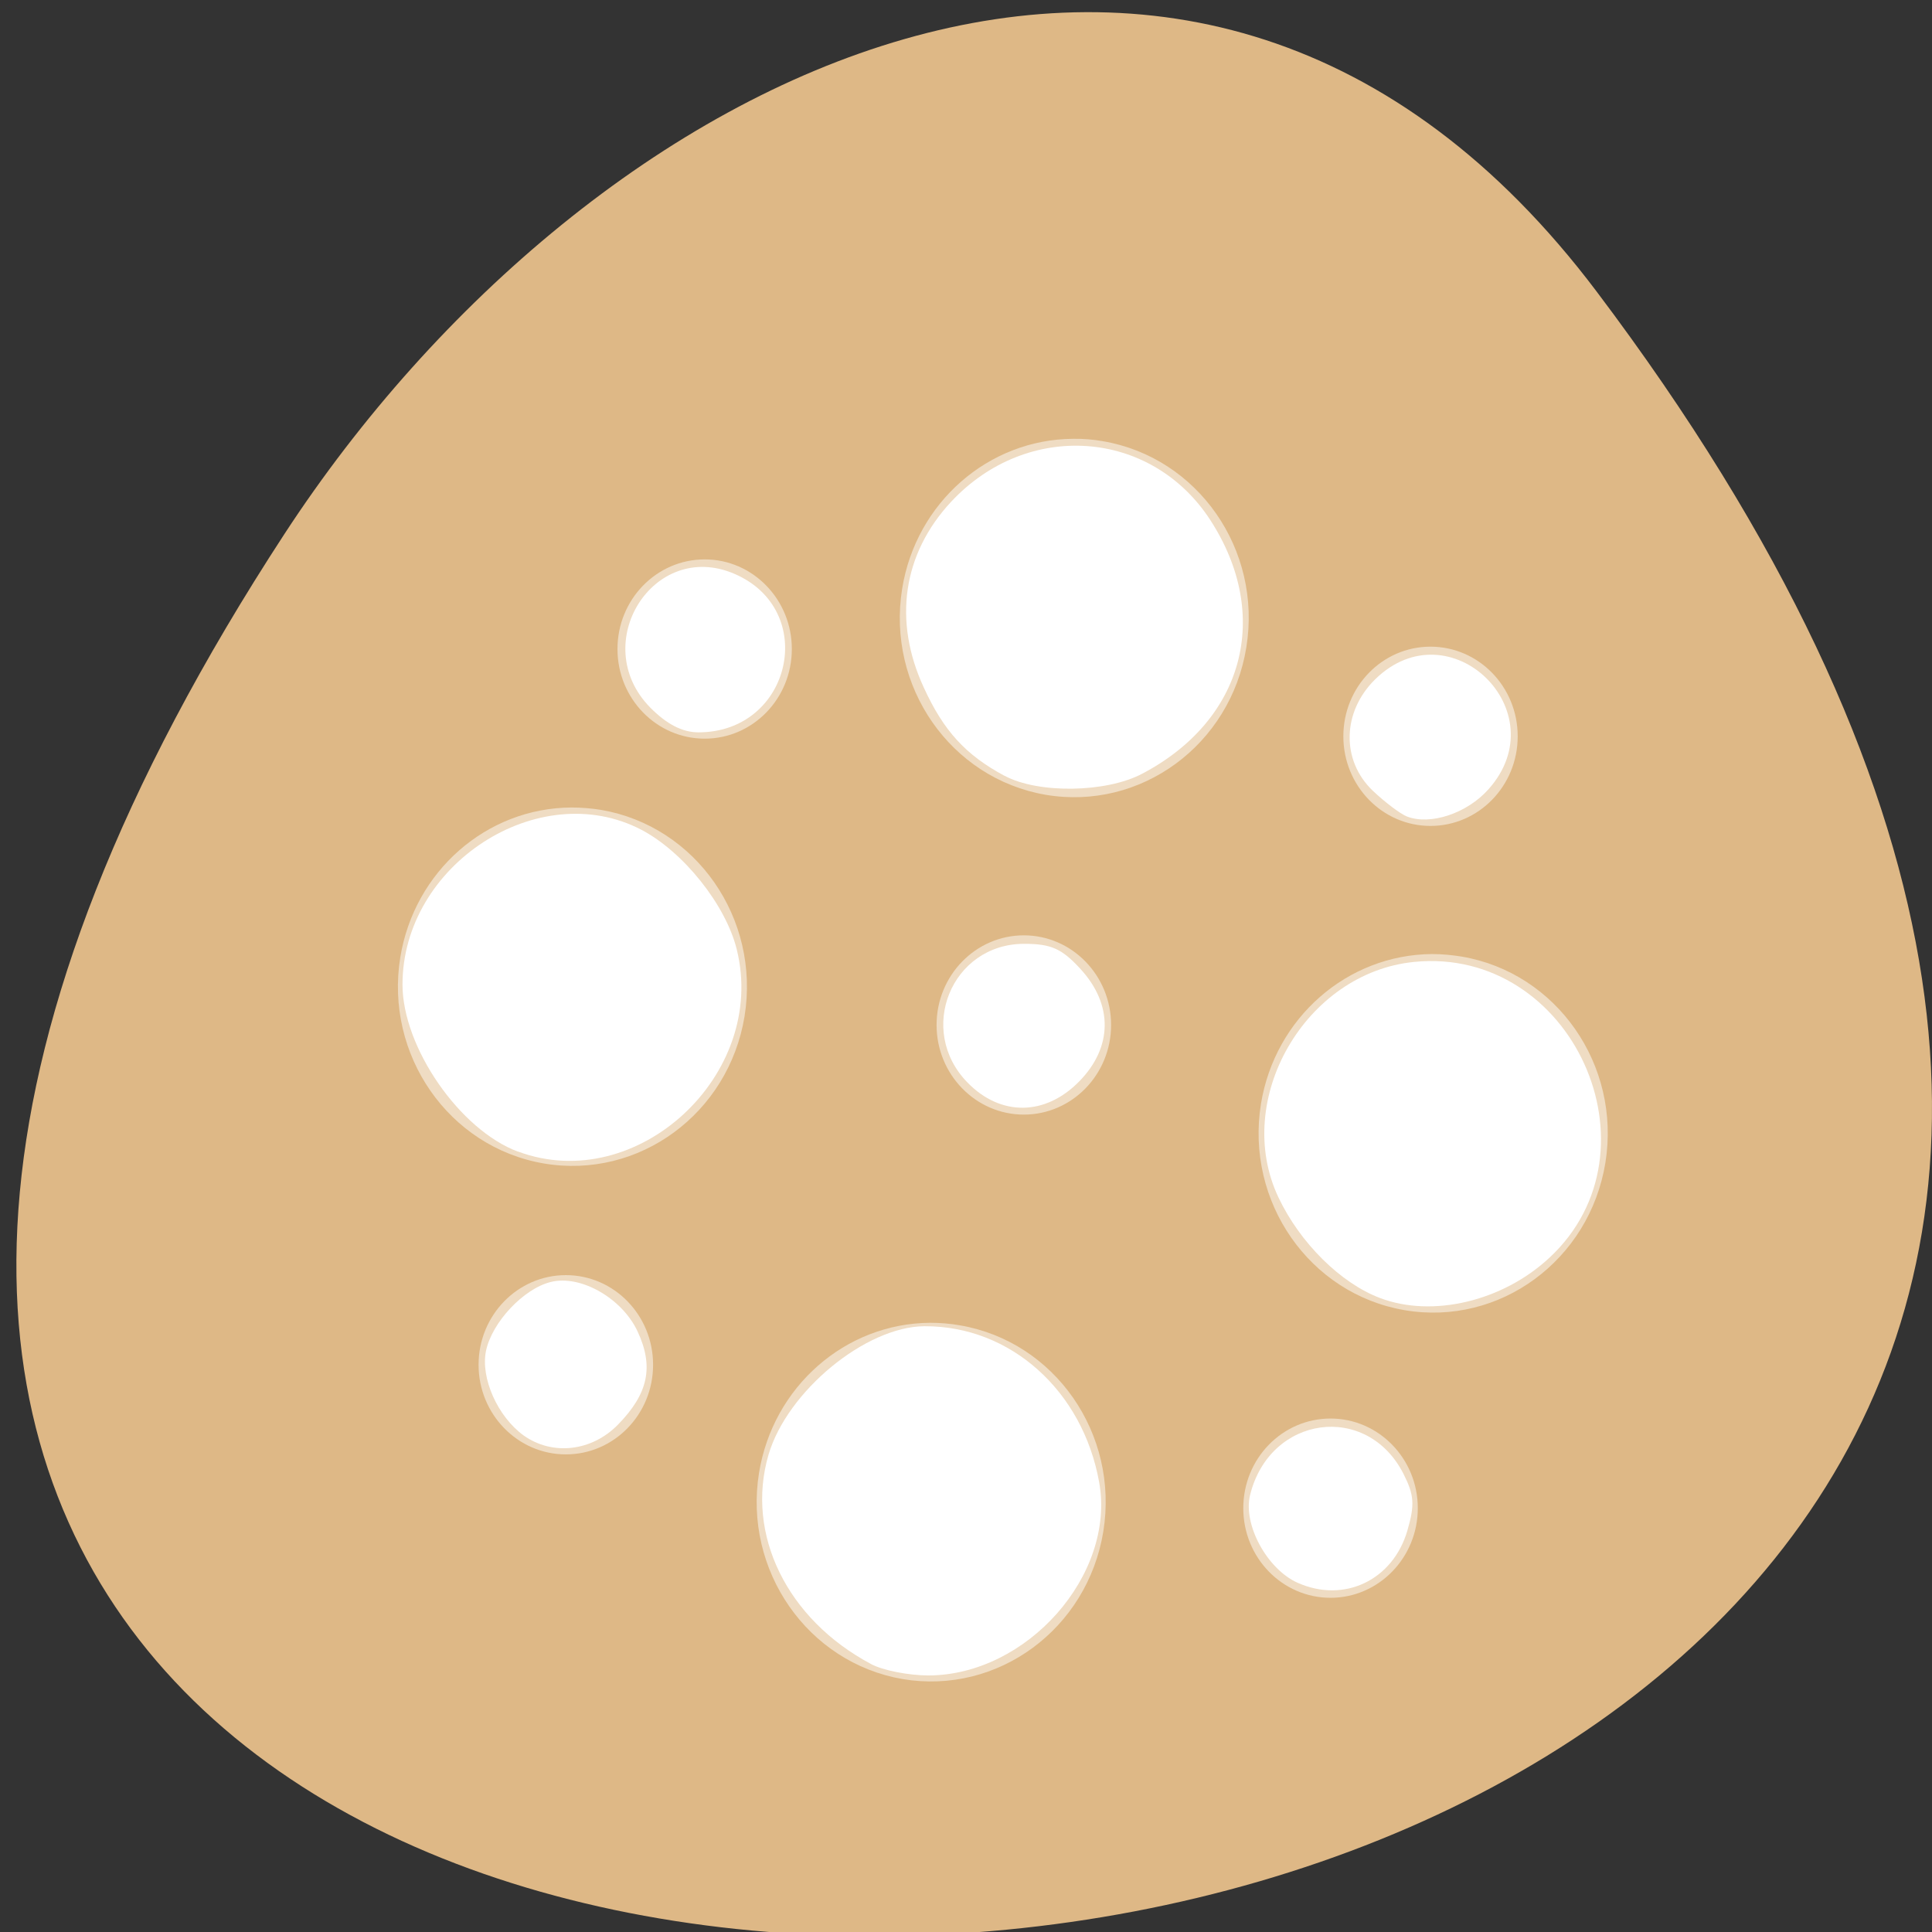 <svg xmlns="http://www.w3.org/2000/svg" viewBox="0 0 48 48"><rect x="0" y="0" width="48" height="48" fill="#333333" stroke="none"/><path d="m 39.664 7.238 c 37.523 49.734 -65.734 56.801 -32.598 6.03 c 7.555 -11.574 22.66 -19.21 32.598 -6.03" fill="#deb886"/><g fill="#fff"><path d="m 26.664 10.902 c -2.109 0.012 -3.906 1.586 -4.25 3.723 c -0.391 2.426 1.203 4.715 3.563 5.121 c 2.363 0.402 4.598 -1.238 4.988 -3.664 c 0.395 -2.426 -1.203 -4.719 -3.566 -5.121 c -0.242 -0.043 -0.488 -0.063 -0.734 -0.059 m -9.156 2.996 c -1.199 0 -2.168 0.996 -2.168 2.227 c 0 1.23 0.969 2.227 2.168 2.227 c 1.195 0 2.164 -0.996 2.164 -2.227 c 0 -1.23 -0.969 -2.227 -2.164 -2.227 m 18.03 2.168 c -1.195 0 -2.164 0.996 -2.164 2.227 c 0 1.23 0.969 2.227 2.164 2.227 c 1.199 0 2.168 -0.996 2.168 -2.227 c 0 -1.23 -0.969 -2.227 -2.168 -2.227 m -21.344 3.996 c -2.109 0.012 -3.902 1.586 -4.25 3.723 c -0.391 2.426 1.207 4.719 3.566 5.121 c 2.363 0.402 4.594 -1.238 4.988 -3.66 c 0.391 -2.426 -1.203 -4.719 -3.566 -5.125 c -0.242 -0.039 -0.492 -0.059 -0.738 -0.059 m 11.242 3.176 c -1.195 0 -2.168 0.996 -2.168 2.227 c 0 1.23 0.973 2.227 2.168 2.227 c 1.195 0 2.168 -0.996 2.168 -2.227 c 0 -1.23 -0.973 -2.227 -2.168 -2.227 m 10.141 0.465 c -2.109 0.016 -3.902 1.586 -4.25 3.723 c -0.391 2.43 1.207 4.723 3.57 5.125 c 2.359 0.402 4.594 -1.238 4.988 -3.664 c 0.391 -2.426 -1.207 -4.719 -3.57 -5.121 c -0.242 -0.039 -0.488 -0.063 -0.738 -0.063 m -21.52 7.977 c -1.195 0 -2.168 0.996 -2.168 2.227 c 0 1.23 0.973 2.227 2.168 2.227 c 1.199 0 2.168 -0.996 2.168 -2.227 c 0 -1.23 -0.969 -2.227 -2.168 -2.227 m 9.05 1.184 c -2.113 0.016 -3.902 1.59 -4.25 3.727 c -0.391 2.426 1.207 4.719 3.566 5.125 c 2.363 0.398 4.594 -1.242 4.988 -3.668 c 0.391 -2.426 -1.203 -4.719 -3.566 -5.121 c -0.242 -0.043 -0.492 -0.063 -0.738 -0.063 m 9.949 2.379 c -1.199 0 -2.168 0.996 -2.168 2.227 c 0 1.23 0.969 2.227 2.168 2.227 c 1.195 0 2.168 -0.996 2.168 -2.227 c 0 -1.23 -0.973 -2.227 -2.168 -2.227" fill-opacity="0.502"/><path d="m 21.637 41.34 c -2.086 -1.109 -3.121 -3.227 -2.543 -5.199 c 0.465 -1.578 2.414 -3.184 3.875 -3.191 c 2.133 -0.012 3.934 1.602 4.34 3.879 c 0.41 2.297 -1.793 4.789 -4.238 4.797 c -0.492 0 -1.137 -0.125 -1.434 -0.285"/><path d="m 13.01 35.664 c -0.648 -0.469 -1.078 -1.434 -0.934 -2.109 c 0.152 -0.707 0.93 -1.535 1.602 -1.703 c 0.738 -0.191 1.777 0.398 2.164 1.23 c 0.406 0.875 0.266 1.543 -0.492 2.316 c -0.652 0.664 -1.625 0.773 -2.34 0.266"/><path d="m 12.871 28.613 c -1.449 -0.539 -2.871 -2.594 -2.871 -4.152 c 0 -2.98 3.383 -5.172 5.93 -3.848 c 1.047 0.547 2.102 1.867 2.375 2.977 c 0.77 3.113 -2.48 6.121 -5.434 5.02"/><path d="m 16.15 17.574 c -1.547 -1.582 0.086 -4.176 2.09 -3.32 c 2.109 0.898 1.426 3.941 -0.887 3.941 c -0.398 0 -0.793 -0.203 -1.203 -0.621"/><path d="m 24.953 19.273 c -0.961 -0.516 -1.508 -1.113 -2 -2.188 c -0.77 -1.66 -0.523 -3.328 0.676 -4.617 c 1.891 -2.031 4.969 -1.813 6.441 0.453 c 1.535 2.367 0.836 4.973 -1.691 6.301 c -0.898 0.477 -2.59 0.5 -3.422 0.051"/><path d="m 24.04 26.898 c -1.277 -1.301 -0.402 -3.449 1.406 -3.449 c 0.672 0 0.938 0.121 1.402 0.629 c 0.809 0.883 0.797 1.941 -0.035 2.789 c -0.84 0.859 -1.949 0.875 -2.773 0.031"/><path d="m 34.953 20.285 c -0.164 -0.066 -0.543 -0.352 -0.844 -0.637 c -0.793 -0.754 -0.766 -1.965 0.059 -2.773 c 1.852 -1.809 4.539 0.801 2.813 2.734 c -0.535 0.602 -1.449 0.902 -2.027 0.676"/><path d="m 34.29 32.25 c -0.98 -0.367 -1.992 -1.371 -2.527 -2.5 c -1.152 -2.43 0.668 -5.586 3.375 -5.852 c 3.914 -0.387 6.227 4.688 3.355 7.352 c -1.164 1.082 -2.902 1.492 -4.203 1"/><path d="m 32.23 39.32 c -0.754 -0.344 -1.352 -1.445 -1.172 -2.176 c 0.488 -1.984 2.906 -2.316 3.813 -0.523 c 0.266 0.527 0.281 0.766 0.094 1.41 c -0.363 1.234 -1.578 1.809 -2.734 1.289"/></g></svg>